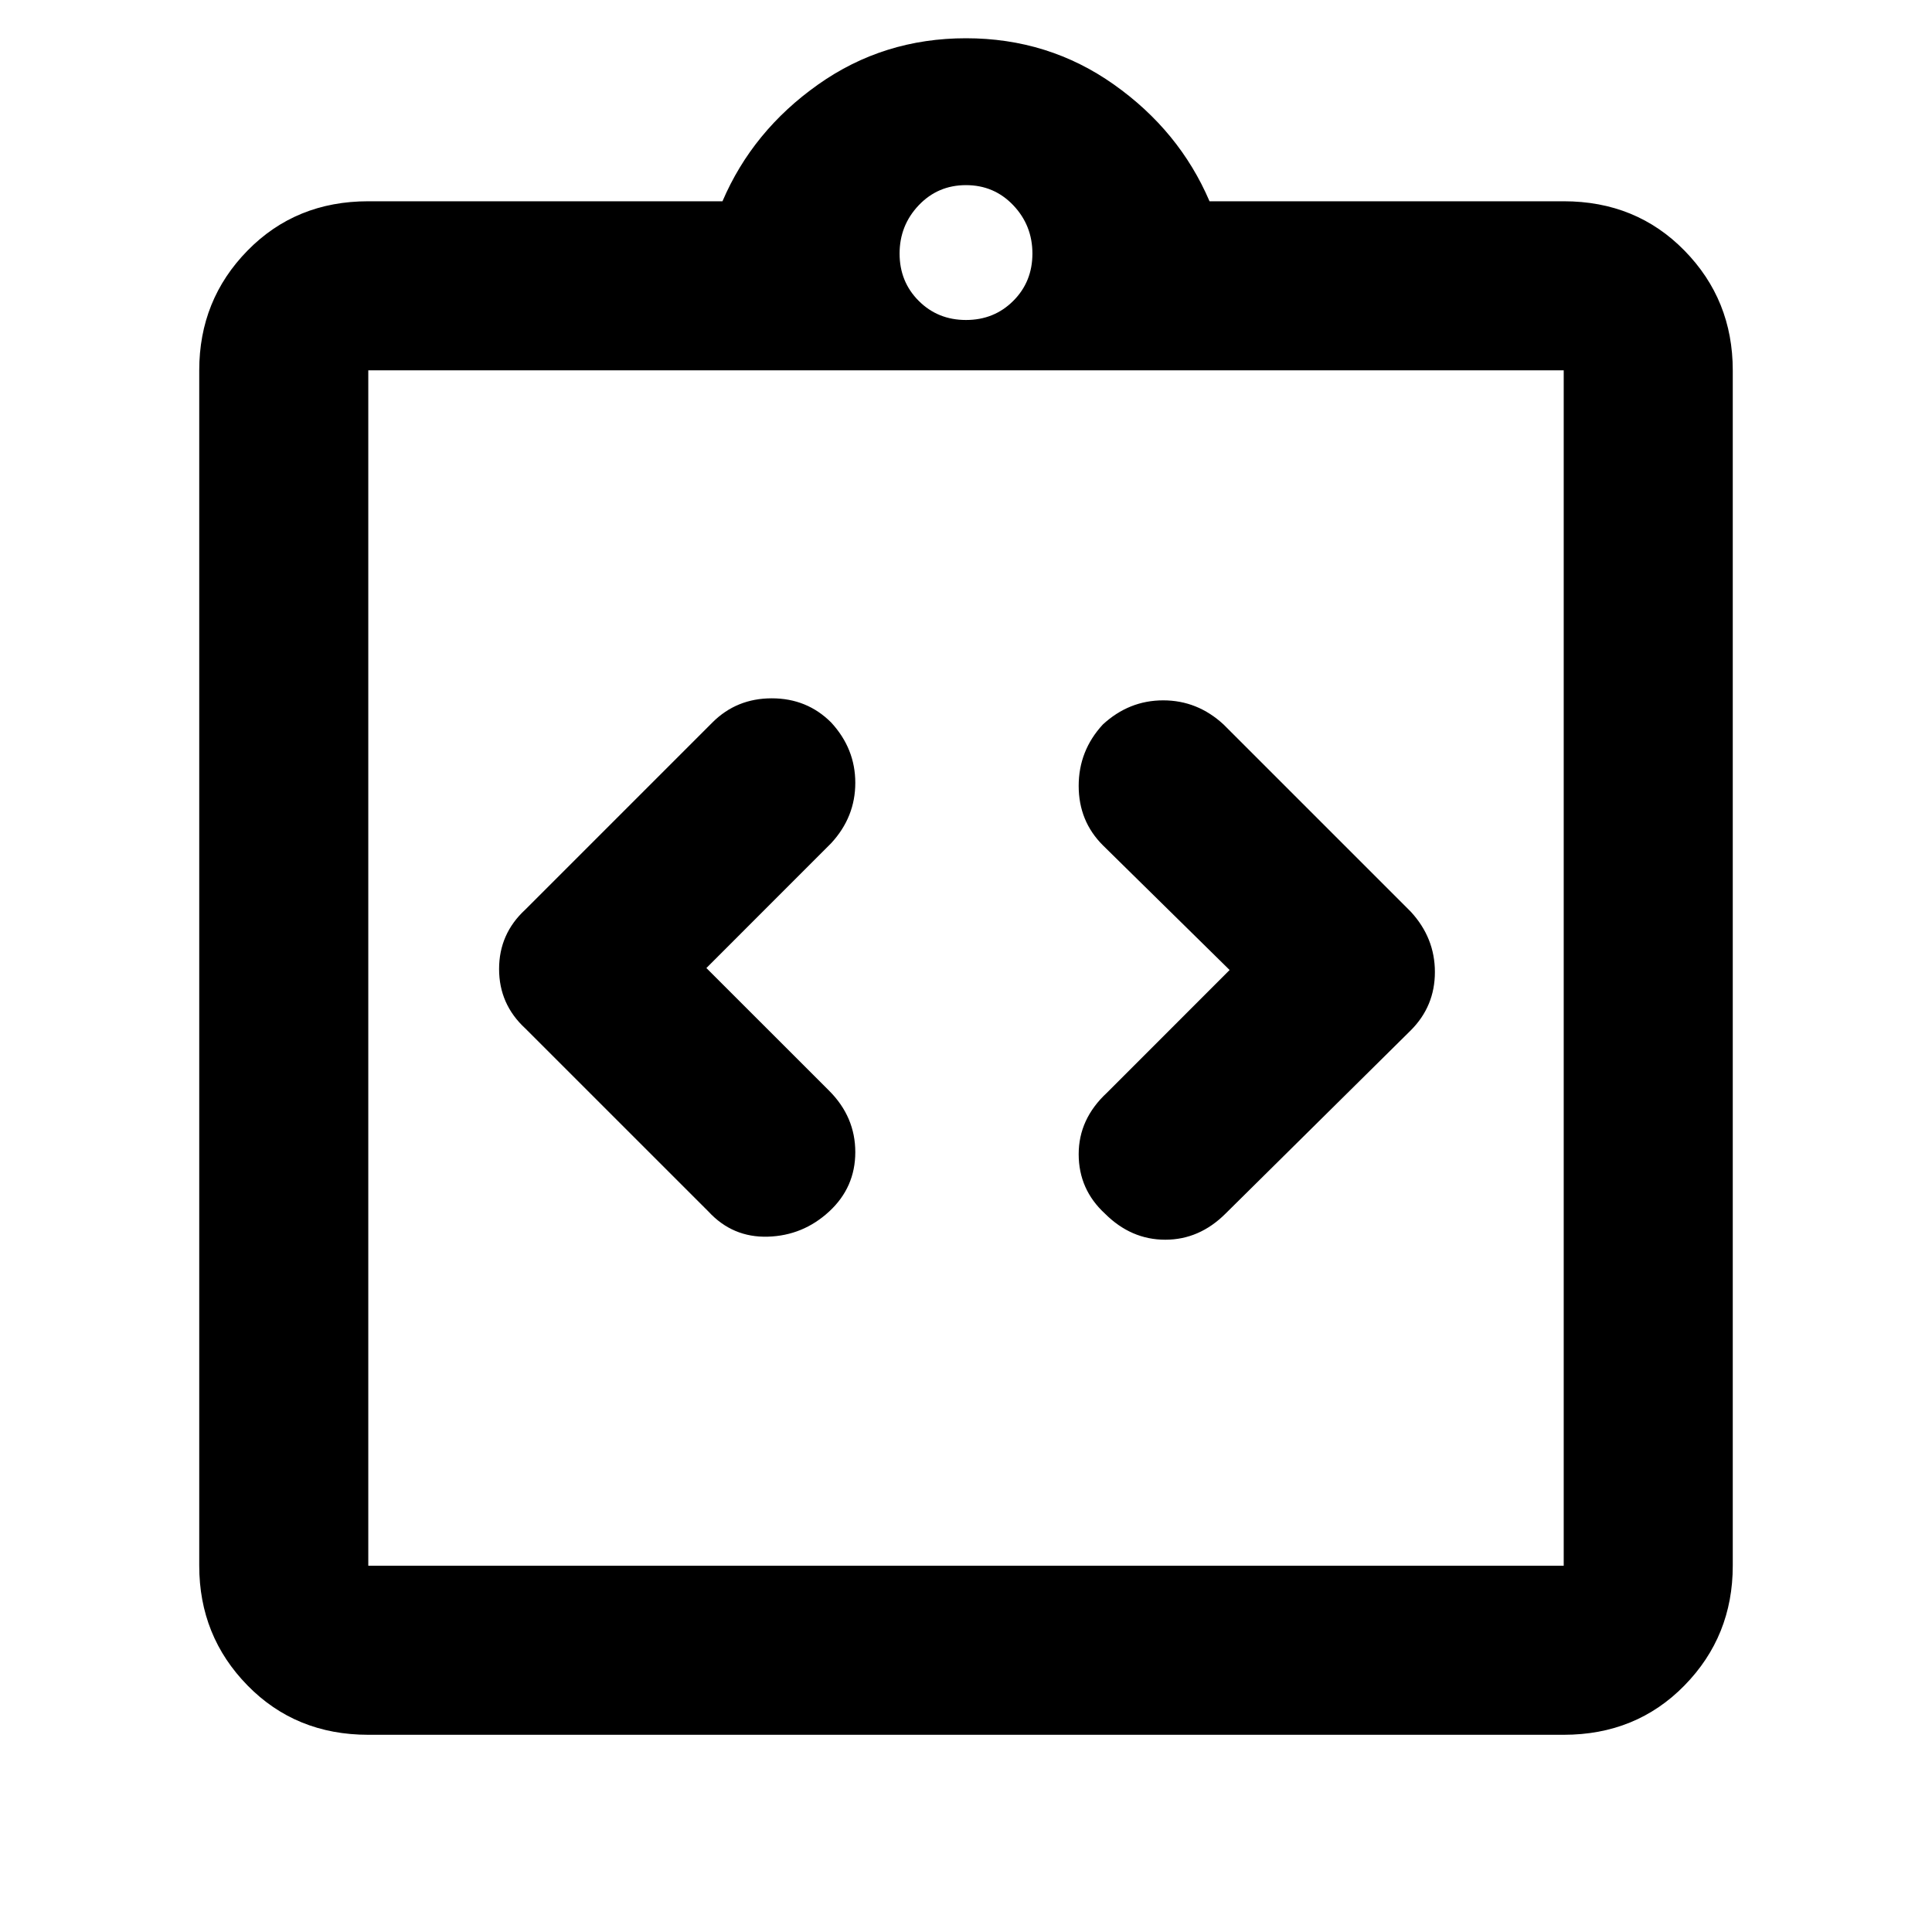 <svg xmlns="http://www.w3.org/2000/svg" height="40" width="40"><path d="M17.167 25.083q.541-.5.541-1.229 0-.729-.541-1.271l-2.542-2.541 2.583-2.584q.5-.541.5-1.25 0-.708-.5-1.25-.5-.5-1.229-.5-.729 0-1.229.5l-3.875 3.875q-.542.5-.542 1.229 0 .73.542 1.23l3.792 3.791q.5.542 1.229.521.729-.021 1.271-.521Zm5.708.042q.542.542 1.25.542t1.25-.542l3.833-3.792q.5-.5.5-1.208t-.5-1.25L25.333 15q-.541-.5-1.25-.5-.708 0-1.25.5-.5.542-.5 1.271 0 .729.5 1.229l2.625 2.583-2.541 2.542q-.584.542-.584 1.271 0 .729.542 1.229Zm-15.25 7.292h24.75V7.667H7.625v24.75Zm0-24.75v24.75-24.75Zm0 28.25q-1.5 0-2.5-1.021t-1-2.479V7.667q0-1.459 1-2.479 1-1.021 2.5-1.021h7.333q.625-1.459 1.98-2.417Q18.292.792 20 .792q1.708 0 3.062.958 1.355.958 1.98 2.417h7.333q1.5 0 2.5 1.021 1 1.02 1 2.479v24.75q0 1.458-1 2.479-1 1.021-2.5 1.021ZM20 6.625q.583 0 .979-.396t.396-.979q0-.583-.396-1-.396-.417-.979-.417t-.979.417q-.396.417-.396 1t.396.979q.396.396.979.396Z"/></svg>